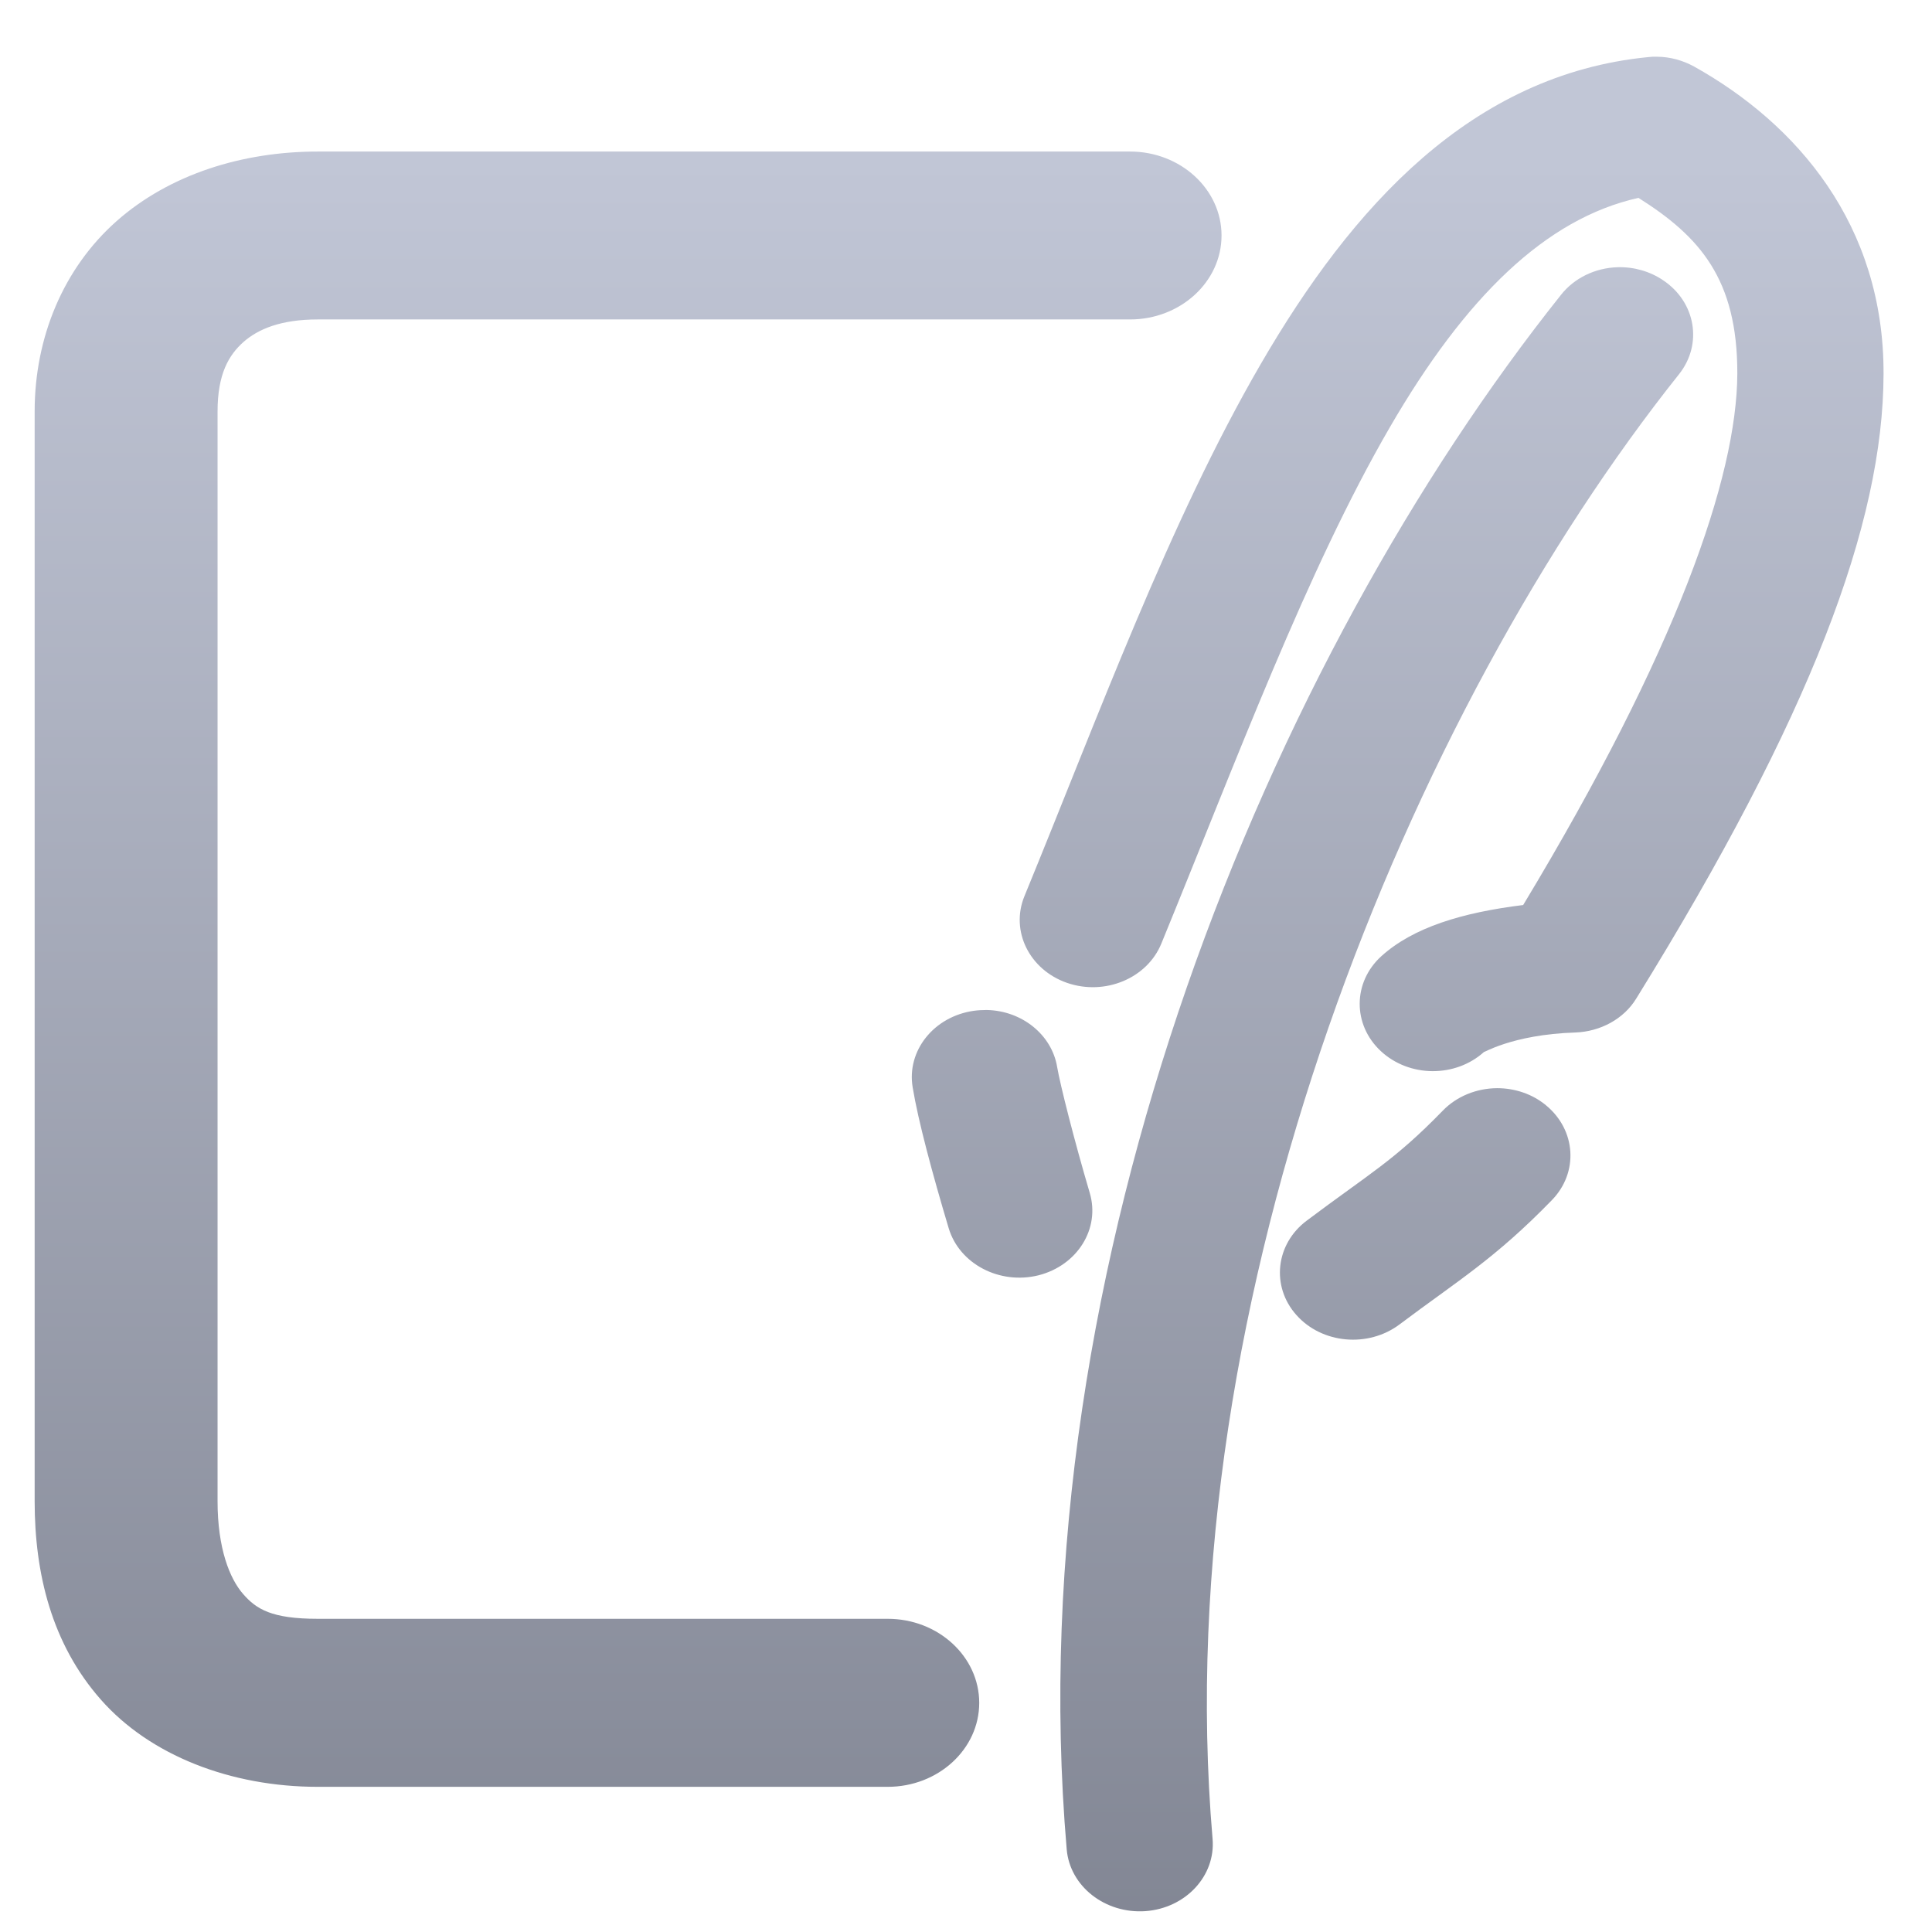 <svg xmlns="http://www.w3.org/2000/svg" xmlns:xlink="http://www.w3.org/1999/xlink" width="64" height="64" viewBox="0 0 64 64" version="1.1"><defs><linearGradient id="linear0" gradientUnits="userSpaceOnUse" x1="0" y1="0" x2="0" y2="1" gradientTransform="matrix(84.809,0,0,77.889,1.485,4.779)"><stop offset="0" style="stop-color:#c1c6d6;stop-opacity:1;"/><stop offset="1" style="stop-color:#6f7380;stop-opacity:1;"/></linearGradient></defs><g id="surface1"><path style=" stroke:none;fill-rule:nonzero;fill:url(#linear0);" d="M 54.895 1.879 C 54.797 1.875 54.699 1.879 54.602 1.891 C 48.746 2.465 44.793 6.84 41.762 12.062 C 38.727 17.293 36.387 23.719 33.934 29.691 C 33.465 30.84 34.098 32.125 35.348 32.559 C 36.602 32.992 37.996 32.41 38.469 31.262 C 40.961 25.184 43.301 18.875 46.039 14.156 C 48.543 9.84 51.207 7.238 54.277 6.555 C 56.293 7.828 57.559 9.23 57.551 12.383 C 57.535 15.805 55.547 21.543 50.457 29.98 C 48.434 30.23 46.82 30.719 45.762 31.672 C 44.809 32.535 44.801 33.945 45.742 34.82 C 46.684 35.695 48.215 35.707 49.168 34.84 C 49.078 34.922 50.051 34.27 52.184 34.203 C 53.023 34.172 53.793 33.75 54.203 33.078 C 59.988 23.727 62.383 17.34 62.395 12.395 C 62.414 7.445 59.52 4.102 56.117 2.203 C 55.746 2 55.328 1.883 54.895 1.879 Z M 10.527 5.02 C 8.039 5.02 5.621 5.77 3.863 7.324 C 2.102 8.883 1.148 11.172 1.148 13.629 L 1.148 49.73 C 1.148 52.125 1.711 54.453 3.34 56.301 C 4.965 58.148 7.641 59.191 10.527 59.191 L 29.406 59.191 C 31.078 59.191 32.438 57.945 32.438 56.41 C 32.438 54.875 31.078 53.625 29.406 53.625 L 10.527 53.625 C 8.996 53.625 8.492 53.305 8.055 52.805 C 7.609 52.297 7.207 51.293 7.207 49.73 L 7.207 13.629 C 7.207 12.391 7.578 11.762 8.066 11.328 C 8.555 10.898 9.309 10.582 10.527 10.582 L 37.434 10.582 C 39.105 10.582 40.465 9.336 40.465 7.801 C 40.465 6.266 39.105 5.02 37.434 5.02 Z M 53.582 8.852 C 52.84 8.875 52.148 9.211 51.711 9.766 C 42.16 21.746 33.664 41.789 35.336 61.262 C 35.441 62.488 36.609 63.402 37.945 63.309 C 39.277 63.211 40.273 62.141 40.168 60.914 C 38.621 42.887 46.801 23.457 55.621 12.395 C 56.41 11.402 56.176 10.008 55.094 9.285 C 54.656 8.988 54.125 8.836 53.582 8.852 Z M 32.684 33.457 C 32.539 33.457 32.398 33.465 32.258 33.484 C 30.934 33.672 30.027 34.809 30.234 36.023 C 30.414 37.121 30.883 38.867 31.426 40.684 C 31.781 41.871 33.113 42.566 34.402 42.246 C 35.691 41.918 36.453 40.699 36.098 39.512 C 35.59 37.793 35.117 35.922 35.02 35.348 C 34.844 34.281 33.859 33.48 32.684 33.457 Z M 49.594 36.047 C 48.906 36.051 48.25 36.32 47.793 36.793 C 46.18 38.453 45.379 38.863 43.289 40.434 C 42.254 41.207 42.098 42.613 42.945 43.562 C 43.793 44.516 45.32 44.652 46.359 43.875 C 48.281 42.43 49.512 41.707 51.406 39.758 C 52.301 38.84 52.211 37.434 51.211 36.613 C 50.77 36.246 50.191 36.047 49.594 36.047 Z M 49.594 36.047 "/></g></svg>
